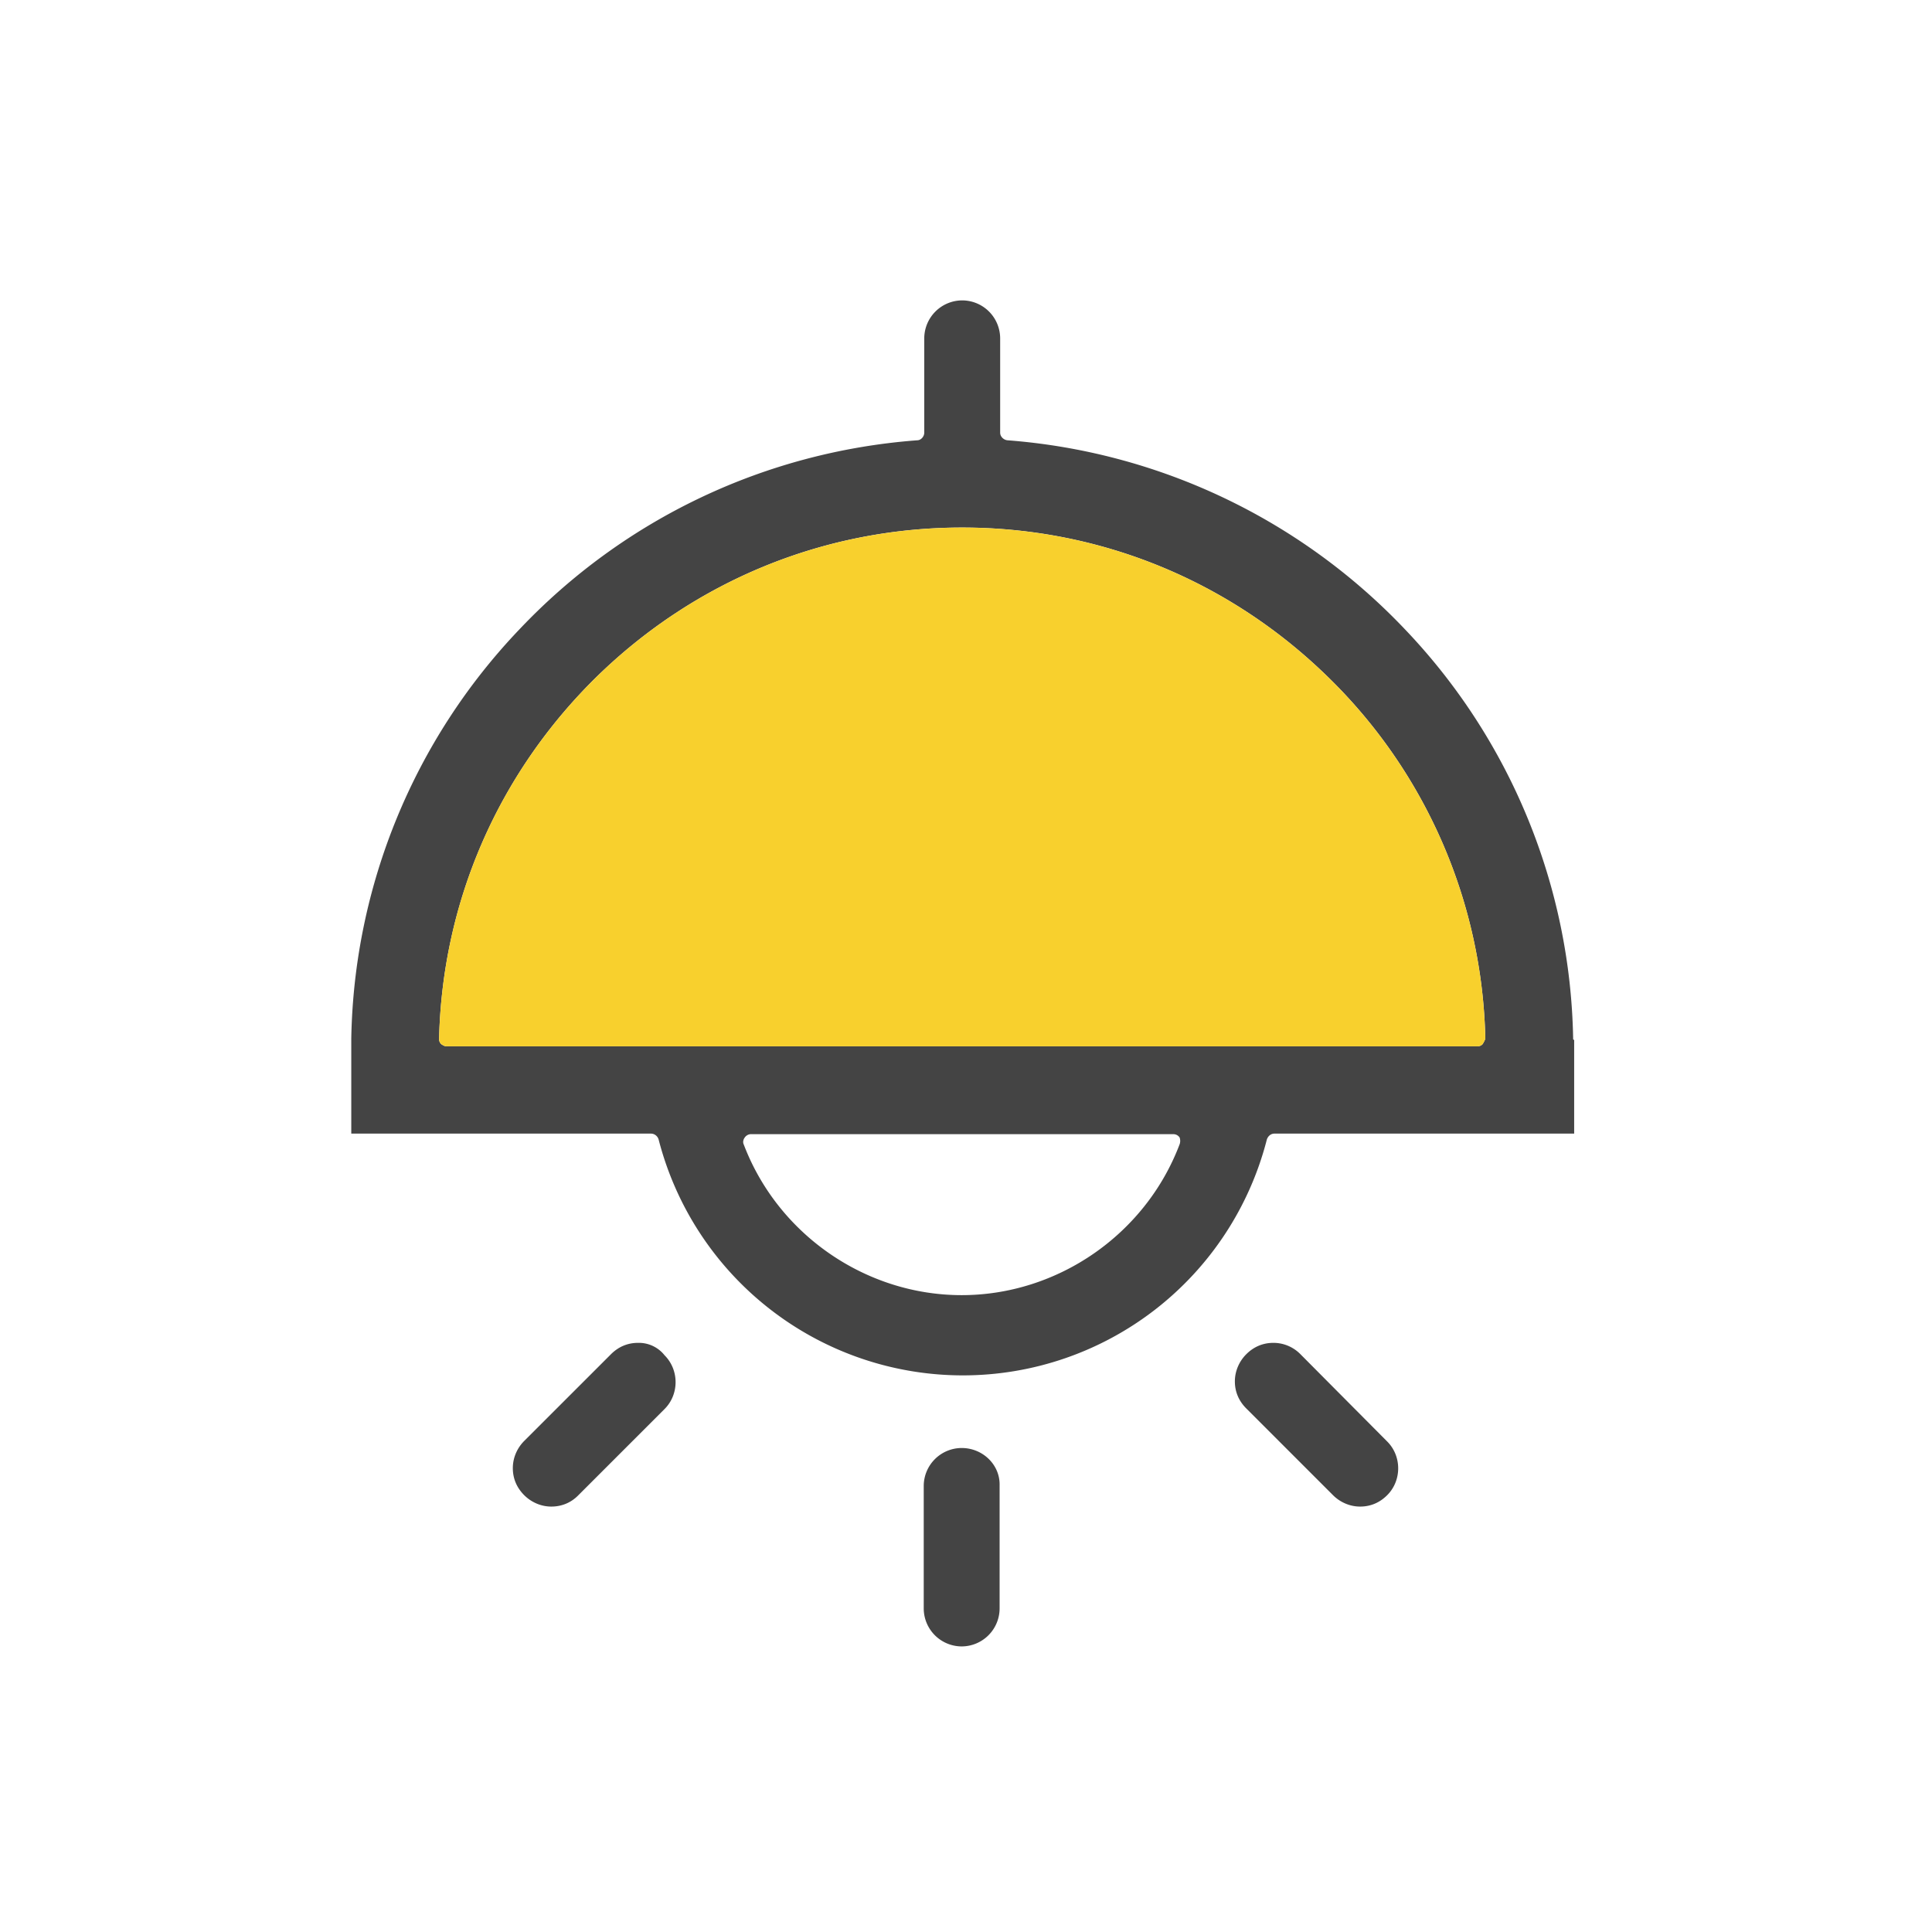 <?xml version="1.0" standalone="no"?><!DOCTYPE svg PUBLIC "-//W3C//DTD SVG 1.1//EN" "http://www.w3.org/Graphics/SVG/1.1/DTD/svg11.dtd"><svg t="1588310299402" class="icon" viewBox="0 0 1024 1024" version="1.1" xmlns="http://www.w3.org/2000/svg" p-id="13108" xmlns:xlink="http://www.w3.org/1999/xlink" width="200" height="200"><defs><style type="text/css">@font-face { font-family: yourDictFontAwesome; src: url("chrome-extension://dmckmhkomggmpalekfadjibdcknieljf/lib/fontawesome-webfont.ttf") format("truetype"); font-weight: normal; font-style: normal; }
</style></defs><path d="M509.704 767.472a20.17 20.17 0 0 0-20.108 20.123v64.931a20.17 20.17 0 0 0 20.108 20.108 20.17 20.17 0 0 0 20.108-20.108v-65.226c0.295-10.907-8.906-19.828-20.108-19.828M688.981 717.483a20.015 20.015 0 0 0-14.072-5.741c-5.461 0-10.349 2.017-14.367 6.035-3.724 3.724-6.035 8.906-6.035 14.367 0 5.446 2.017 10.333 6.051 14.367l45.956 45.956c3.724 3.739 8.906 6.051 14.367 6.051 5.461 0 10.349-2.017 14.367-6.051 7.758-7.758 7.758-20.682 0-28.439l-46.266-46.545zM338.168 711.742c-5.461 0-10.333 2.017-14.352 6.035l-45.987 45.971c-3.724 3.724-6.02 8.906-6.02 14.367 0 5.461 2.017 10.333 6.02 14.352 3.739 3.739 8.906 6.051 14.367 6.051 5.461 0 10.349-2.017 14.088-5.756l45.971-45.971c7.758-7.758 7.758-20.682 0-28.439a17.377 17.377 0 0 0-14.088-6.609" fill="#444444" p-id="13109"></path><path d="M785.811 553.425a3.677 3.677 0 0 1-2.87 1.148H236.746c-1.148 0-2.017-0.574-2.87-1.148A3.693 3.693 0 0 1 232.727 550.54c1.722-72.688 31.325-140.505 83.316-191.643 52.286-51.138 120.972-79.298 193.939-79.298 72.983 0 141.653 28.16 193.939 79.282a275.844 275.844 0 0 1 83.332 191.659 13.452 13.452 0 0 1-1.443 2.87m-160.613 53.155C607.108 654.274 560.562 686.452 509.704 686.452c-50.859 0-97.404-32.178-115.51-79.872-0.574-1.148-0.279-2.591 0.574-3.724a4.112 4.112 0 0 1 3.46-1.738h223.527c1.443 0 2.591 0.574 3.444 1.722a5.43 5.43 0 0 1 0 3.739m208.601-56.025A322.25 322.25 0 0 0 744.727 333.622a324.422 324.422 0 0 0-210.897-100.274c-2.017-0.279-3.724-2.017-3.724-4.018V179.34A20.17 20.17 0 0 0 509.983 159.216a20.17 20.17 0 0 0-20.108 20.123v49.99c0 2.017-1.722 4.034-3.724 4.034-80.167 6.02-155.152 41.363-210.897 100.259A322.219 322.219 0 0 0 186.182 550.555v50.285h158.875c1.707 0 3.444 1.148 4.034 3.15a166.555 166.555 0 0 0 161.171 124.99 166.322 166.322 0 0 0 161.187-124.99c0.574-1.722 2.017-3.15 4.018-3.15h158.875v-49.711c-0.559 0-0.559-0.295-0.559-0.574" fill="#444444" p-id="13110"></path><path d="M785.811 553.425a3.677 3.677 0 0 1-2.87 1.148H236.746c-1.148 0-2.017-0.574-2.87-1.148A3.693 3.693 0 0 1 232.727 550.555c1.722-72.688 31.325-140.505 83.316-191.643 52.286-51.138 120.972-79.282 193.939-79.282 72.983 0 141.653 28.144 193.939 79.282a275.844 275.844 0 0 1 83.332 191.643 13.452 13.452 0 0 1-1.443 2.87" fill="#F8D02D" p-id="13111"></path></svg>